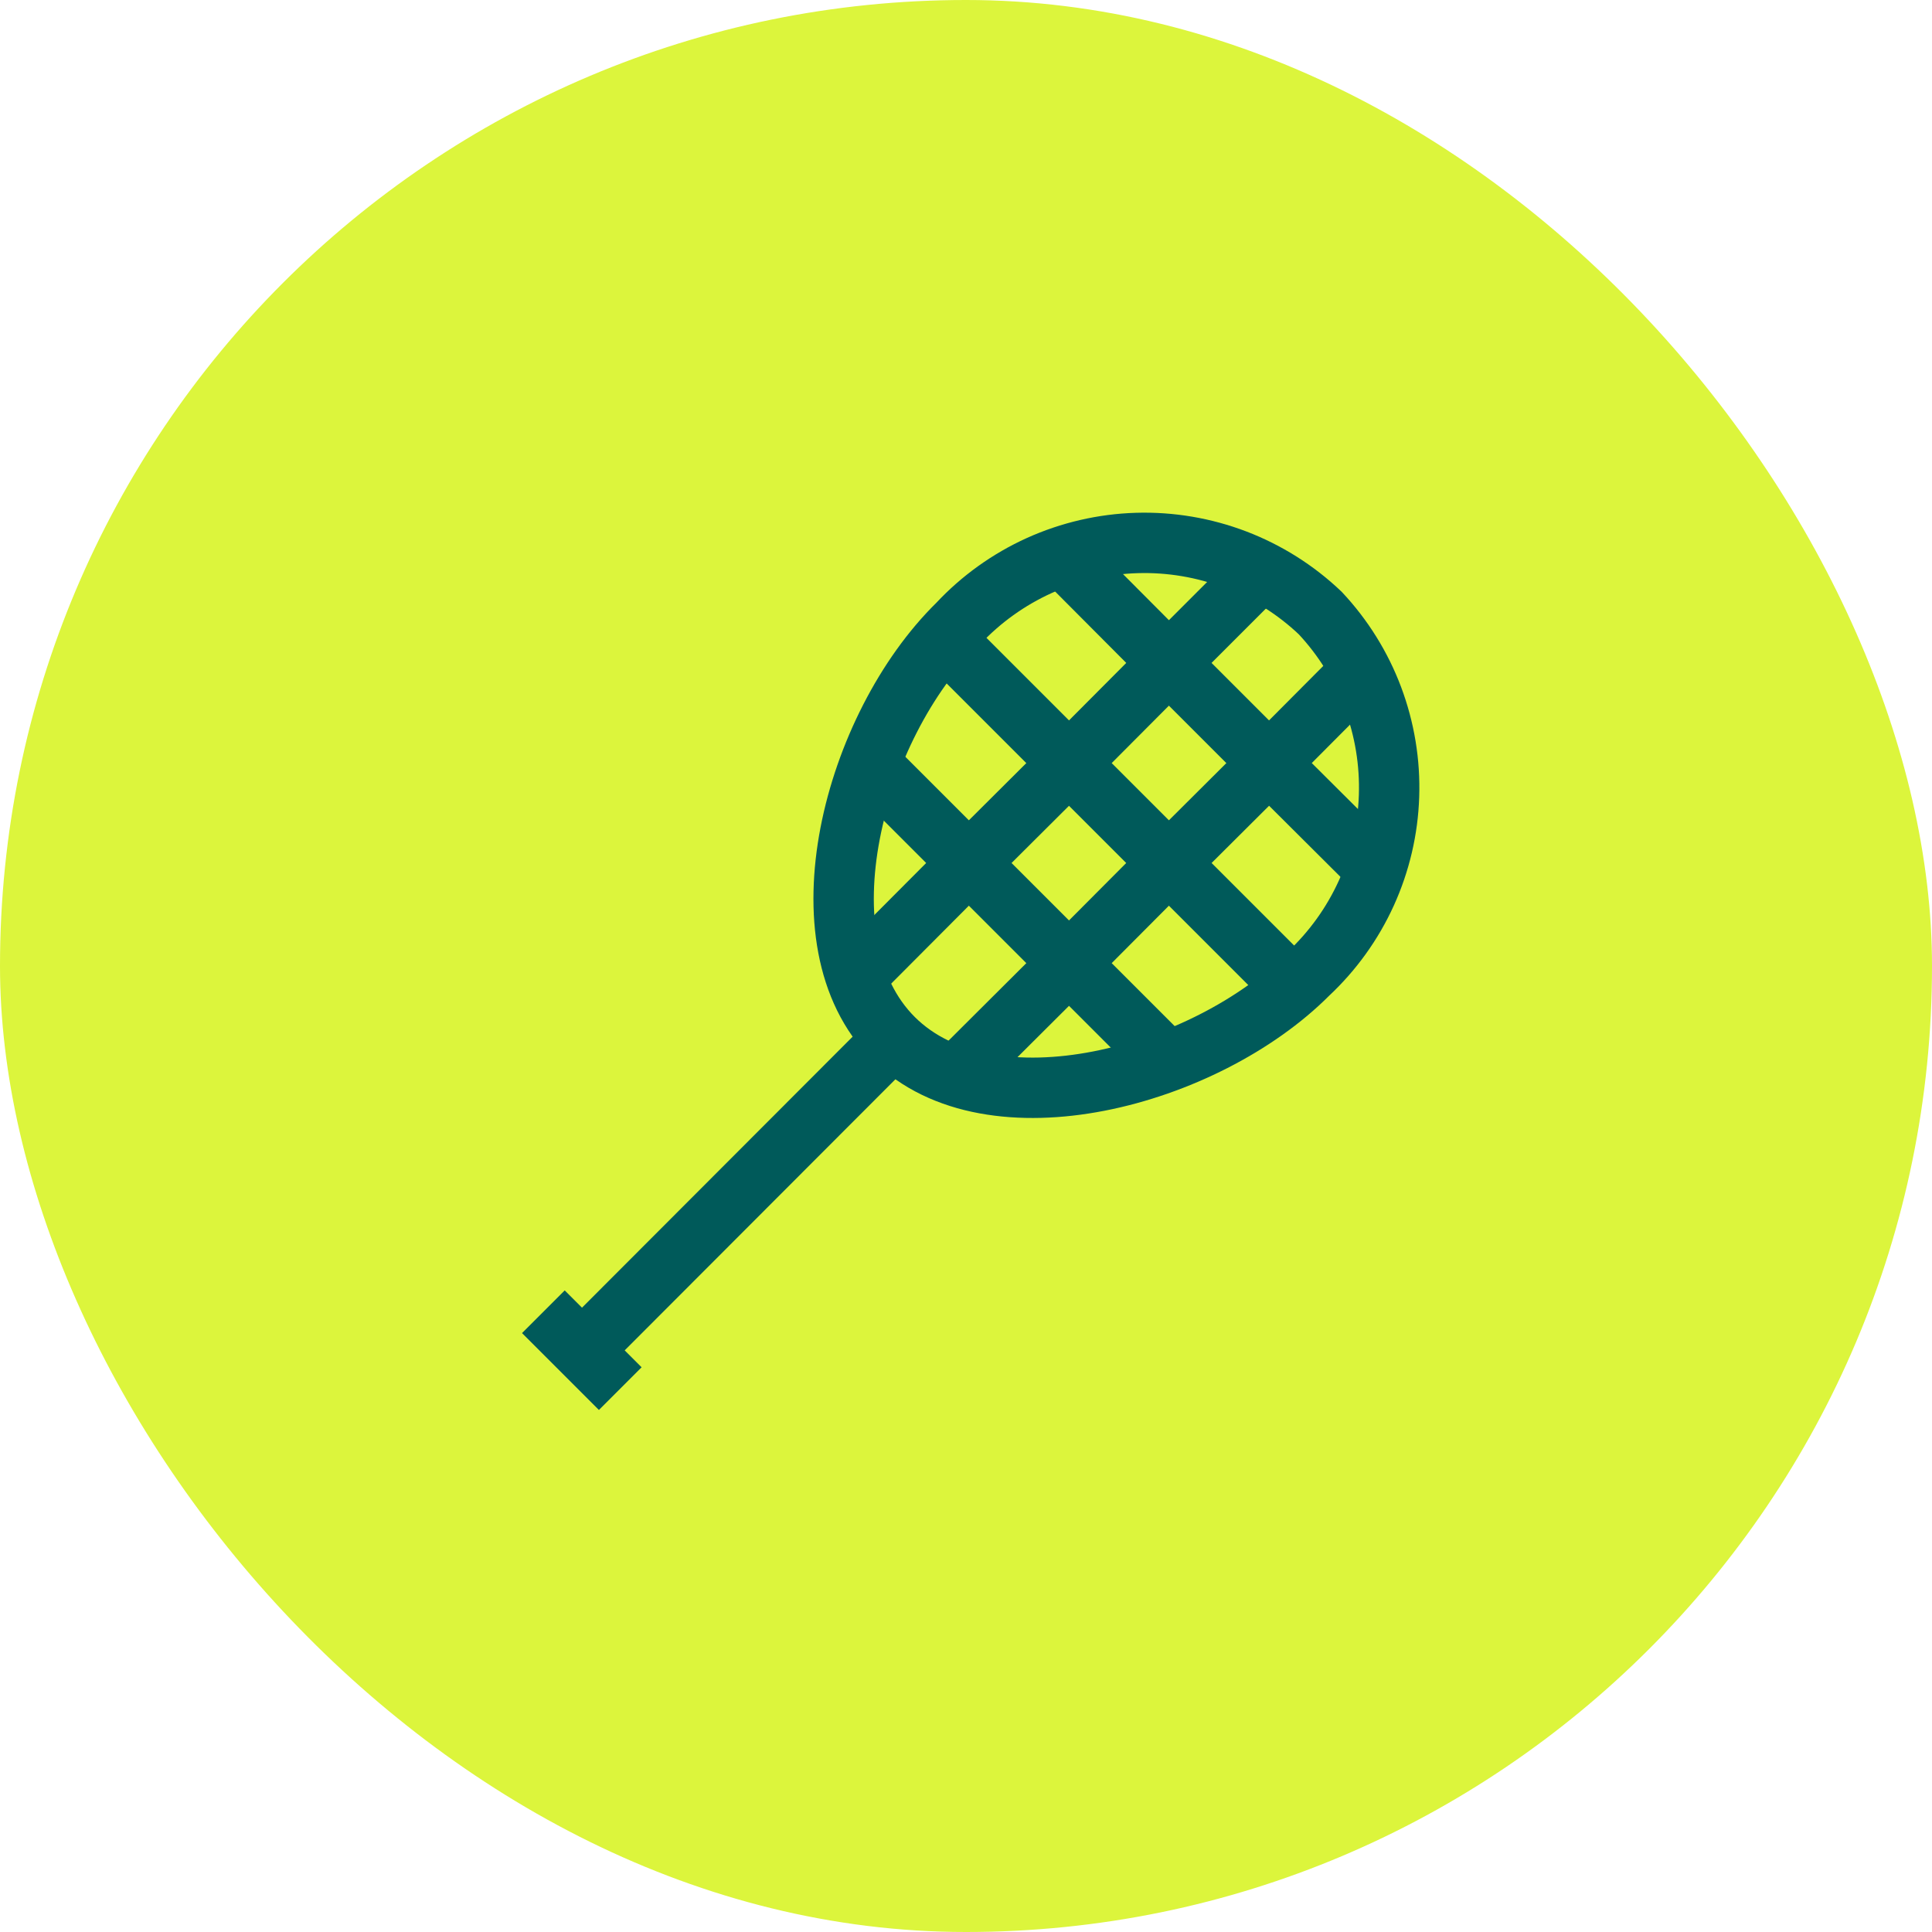 <svg width="48" height="48" viewBox="0 0 48 48" fill="none" xmlns="http://www.w3.org/2000/svg">
<rect width="48" height="48" rx="24" fill="#DCF53C"/>
<g clip-path="url(#clip0_10_135)">
<path d="M13.5 32.59L15.41 34.5" stroke="#005A5A" stroke-width="1.5" stroke-miterlimit="10"/>
<path d="M32.5 24.2C29.95 26.76 24.61 28.2 22.2 25.8C19.79 23.4 21.2 18.05 23.8 15.5C24.371 14.888 25.058 14.396 25.821 14.05C26.584 13.706 27.407 13.515 28.244 13.49C29.081 13.465 29.914 13.606 30.696 13.904C31.478 14.203 32.193 14.653 32.8 15.23C33.37 15.838 33.815 16.553 34.108 17.333C34.401 18.114 34.538 18.944 34.51 19.777C34.483 20.61 34.291 21.43 33.946 22.189C33.601 22.948 33.109 23.631 32.5 24.2Z" stroke="#005A5A" stroke-width="1.5" stroke-miterlimit="10"/>
<path d="M22.2 25.8L21.58 26.42L14.46 33.55" stroke="#005A5A" stroke-width="1.5" stroke-miterlimit="10"/>
<path d="M23.75 26.73L26.56 23.93L29.04 21.44L31.53 18.96L33.82 16.66" stroke="#005A5A" stroke-width="1.5" stroke-miterlimit="10"/>
<path d="M21.27 24.25L24.07 21.44L26.56 18.96L29.04 16.47L31.34 14.17" stroke="#005A5A" stroke-width="1.5" stroke-miterlimit="10"/>
<path d="M23.47 15.87L26.56 18.96L29.04 21.44L32.13 24.53" stroke="#005A5A" stroke-width="1.5" stroke-miterlimit="10"/>
<path d="M29 26.37L26.56 23.93L24.07 21.44L21.63 19" stroke="#005A5A" stroke-width="1.5" stroke-miterlimit="10"/>
<path d="M26.43 13.85L29.04 16.47L31.53 18.96L34.15 21.57" stroke="#005A5A" stroke-width="1.5" stroke-miterlimit="10"/>
</g>
<defs>
<clipPath id="clip0_10_135">
<rect width="24" height="24" fill="white" transform="translate(12 12)"/>
</clipPath>
</defs>
</svg>
